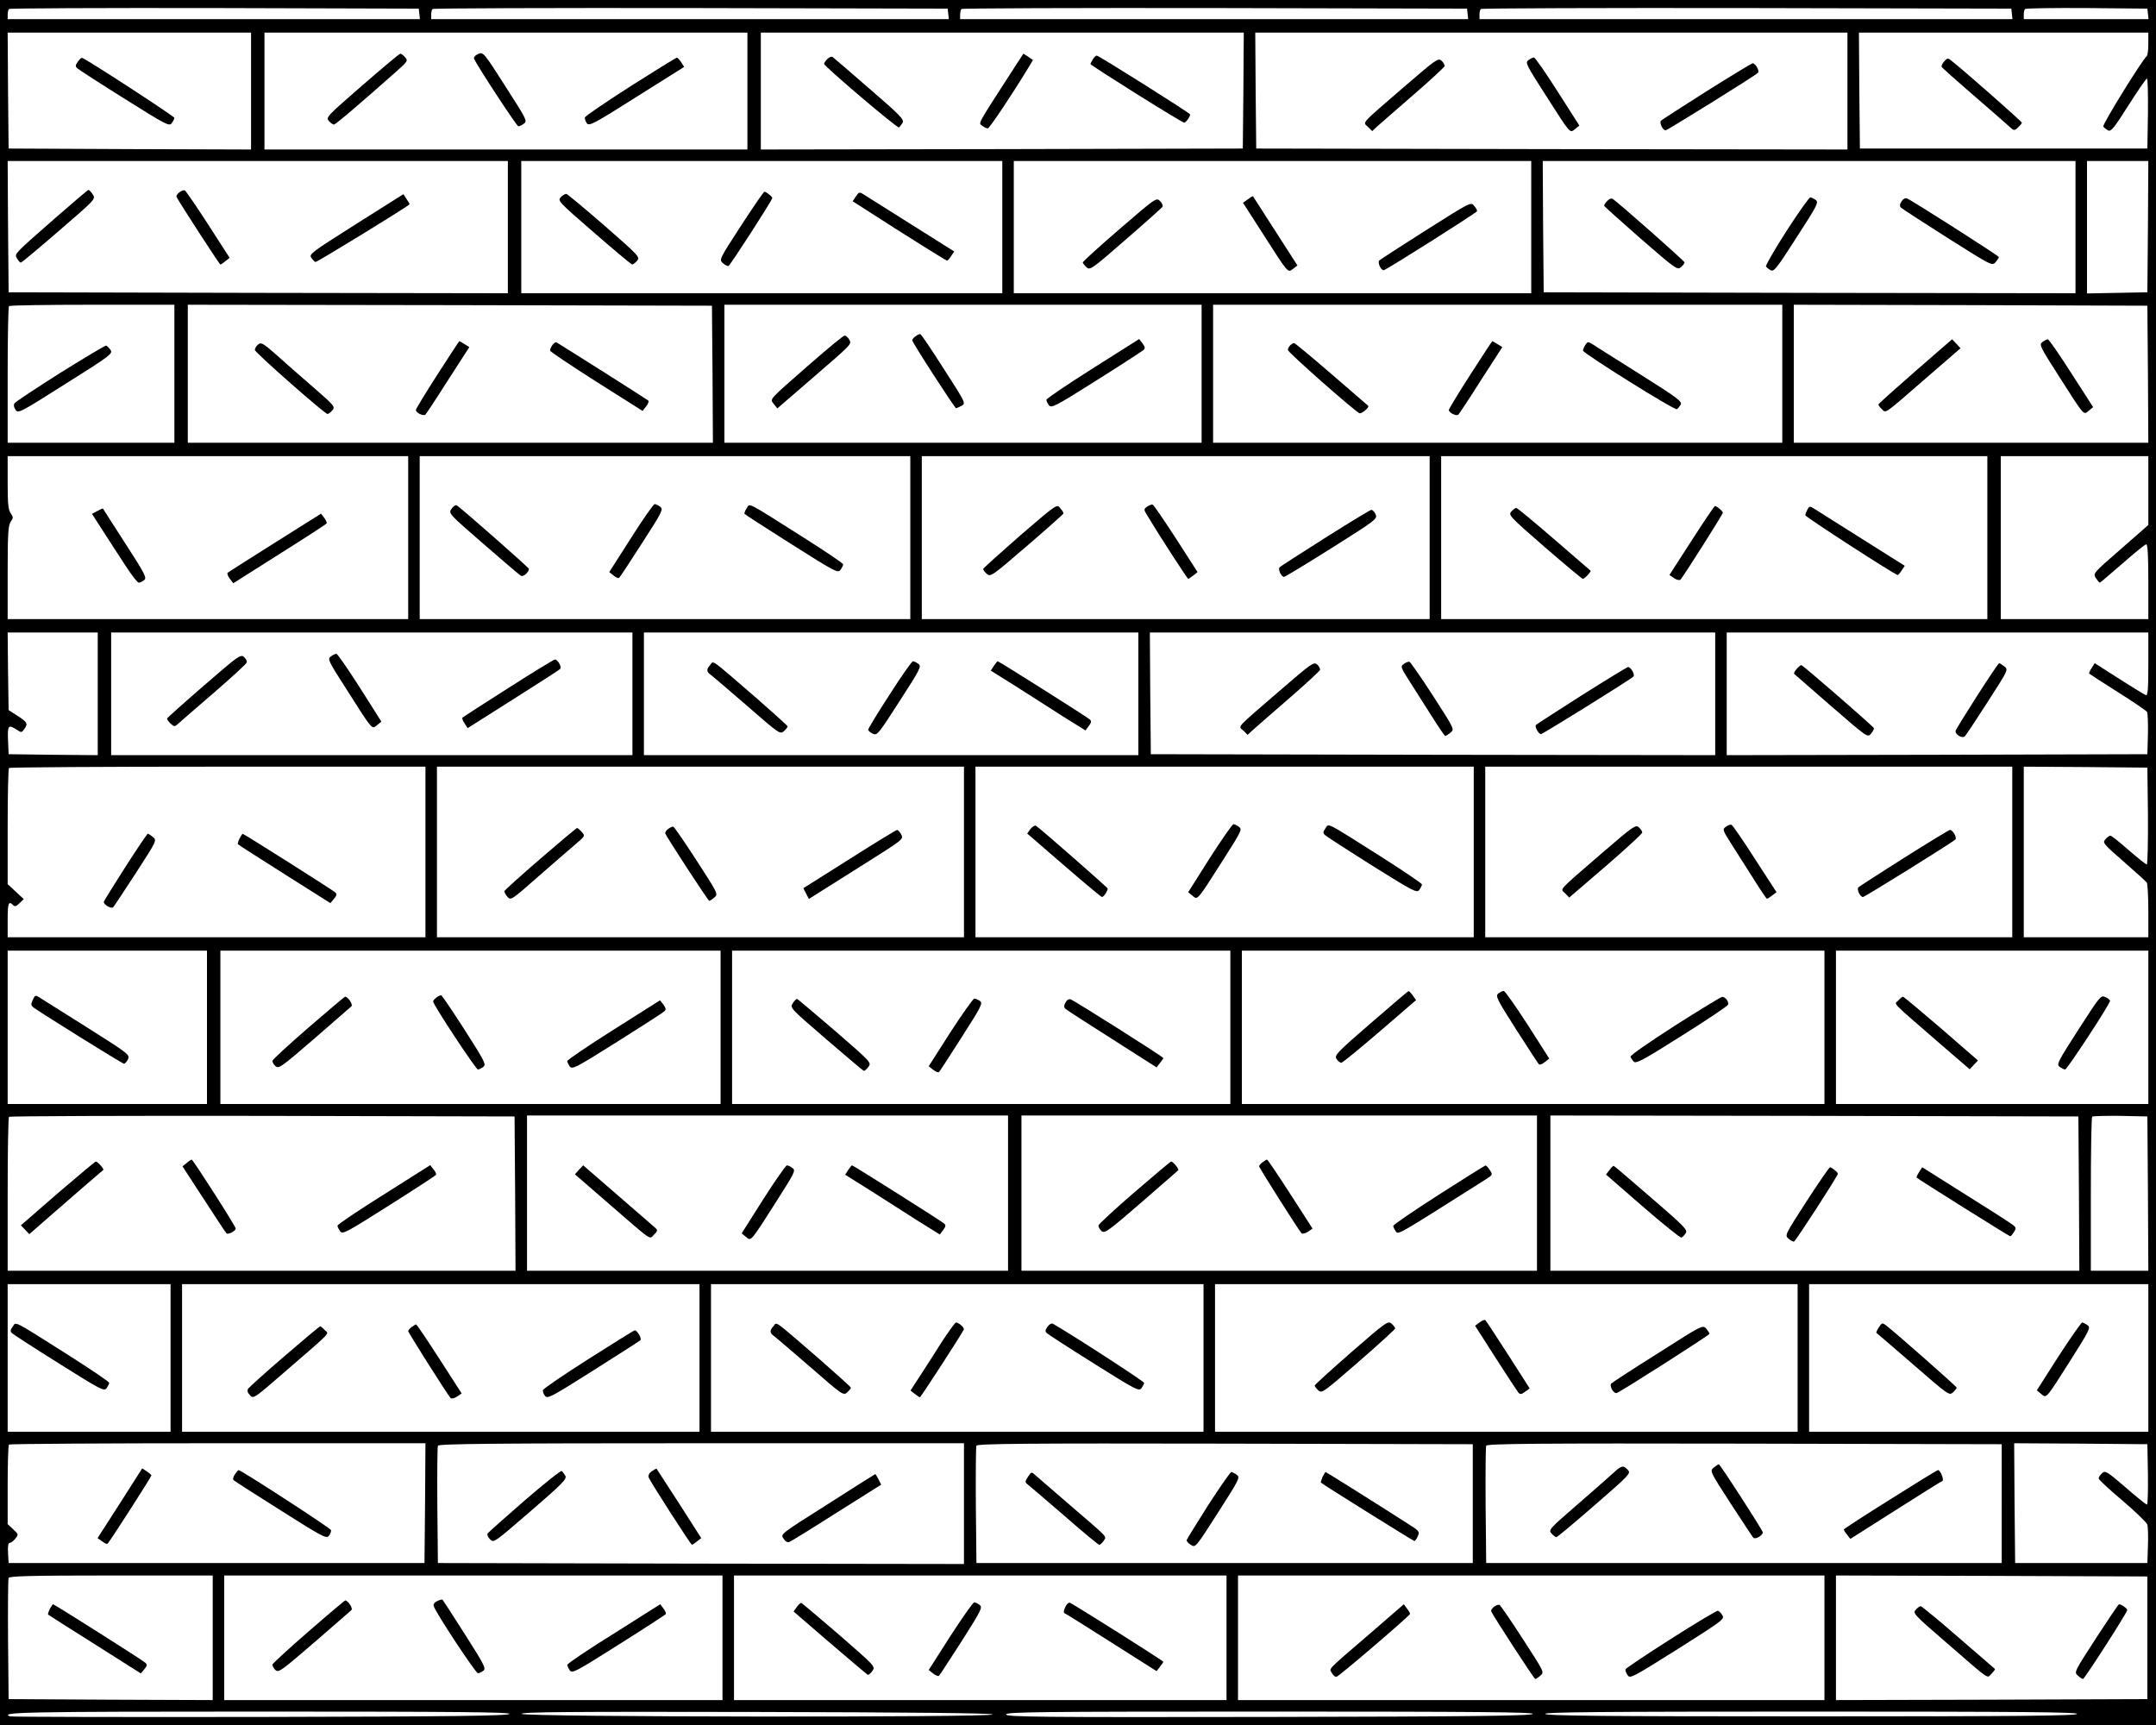 <?xml version="1.0" standalone="no"?>
<!DOCTYPE svg PUBLIC "-//W3C//DTD SVG 20010904//EN"
 "http://www.w3.org/TR/2001/REC-SVG-20010904/DTD/svg10.dtd">
<svg version="1.0" xmlns="http://www.w3.org/2000/svg"
 width="1125pt" height="900pt" viewBox="0 0 1125 900"
 preserveAspectRatio="xMidYMid meet">
<g transform="translate(0,900) scale(0.1,-0.1)"
fill="#000000" stroke="none">
<path d="M0 4500 l0 -4500 5625 0 5625 0 0 4500 0 4500 -5625 0 -5625 0 0
-4500z m2188 4428 l3 -28 -1075 0 -1076 0 0 23 c0 13 3 27 7 30 3 4 486 6
1072 5 l1066 -3 3 -27z m2760 0 l3 -28 -1350 0 -1351 0 0 23 c0 13 3 27 7 30
3 4 610 6 1347 5 l1341 -3 3 -27z m2710 0 l3 -28 -1325 0 -1326 0 0 23 c0 13
3 27 7 30 3 4 599 6 1322 5 l1316 -3 3 -27z m2840 0 l3 -28 -1390 0 -1391 0 0
23 c0 13 3 27 7 30 3 4 628 6 1387 5 l1381 -3 3 -27z m710 0 l3 -28 -325 0
-326 0 0 23 c0 13 3 27 7 30 4 4 149 6 322 5 l316 -3 3 -27z m-9898 -403 l0
-305 -632 2 -633 3 -3 303 -2 302 635 0 635 0 0 -305z m2590 0 l0 -305 -1260
0 -1260 0 0 305 0 305 1260 0 1260 0 0 -305z m2588 3 l-3 -303 -1257 -3 -1258
-2 0 305 0 305 1260 0 1260 0 -2 -302z m3152 -3 l0 -305 -1542 2 -1543 3 -3
303 -2 302 1545 0 1545 0 0 -305z m1570 246 c0 -33 -4 -62 -9 -65 -19 -12
-232 -356 -226 -366 3 -5 14 -14 24 -20 16 -8 30 8 107 130 49 77 92 140 97
140 4 0 6 -82 5 -182 l-3 -183 -750 0 -750 0 -3 303 -2 302 755 0 755 0 0 -59z
m-8560 -956 l0 -345 -1302 2 -1303 3 -3 343 -2 342 1305 0 1305 0 0 -345z
m2580 0 l0 -345 -1255 0 -1255 0 0 345 0 345 1255 0 1255 0 0 -345z m2760 0
l0 -345 -1350 0 -1350 0 0 345 0 345 1350 0 1350 0 0 -345z m2840 0 l0 -345
-1387 2 -1388 3 -3 343 -2 342 1390 0 1390 0 0 -345z m378 3 l-3 -343 -157 -3
-158 -3 0 346 0 345 160 0 160 0 -2 -342z m-10298 -768 l0 -360 -435 0 -435 0
0 353 c0 195 3 357 7 360 3 4 199 7 435 7 l428 0 0 -360z m2808 -2 l2 -358
-1370 0 -1370 0 0 360 0 360 1368 -2 1367 -3 3 -357z m2552 2 l0 -360 -1245 0
-1245 0 0 360 0 360 1245 0 1245 0 0 -360z m3030 0 l0 -360 -1485 0 -1485 0 0
360 0 360 1485 0 1485 0 0 -360z m1908 -2 l2 -358 -925 0 -925 0 0 360 0 360
923 -2 922 -3 3 -357z m-9078 -853 l0 -425 -1045 0 -1045 0 0 243 c0 203 3
246 16 265 14 20 14 24 0 44 -13 18 -16 52 -16 160 l0 138 1045 0 1045 0 0
-425z m2620 0 l0 -425 -1280 0 -1280 0 0 425 0 425 1280 0 1280 0 0 -425z
m2710 0 l0 -425 -1325 0 -1325 0 0 425 0 425 1325 0 1325 0 0 -425z m2910 0
l0 -425 -1425 0 -1425 0 0 425 0 425 1425 0 1425 0 0 -425z m840 245 l0 -179
-145 -127 c-144 -125 -144 -126 -129 -150 9 -13 18 -24 21 -24 2 0 55 45 118
100 63 55 118 100 124 100 8 0 11 -64 11 -195 l0 -195 -385 0 -385 0 0 425 0
425 385 0 385 0 0 -180z m-10700 -1060 l0 -320 -233 2 -232 3 -3 73 c-3 78 1
83 45 55 24 -16 26 -16 39 2 21 29 17 37 -34 70 l-47 30 -3 203 -2 202 235 0
235 0 0 -320z m2790 0 l0 -320 -1360 0 -1360 0 0 320 0 320 1360 0 1360 0 0
-320z m2640 0 l0 -320 -1290 0 -1290 0 0 320 0 320 1290 0 1290 0 0 -320z
m3010 0 l0 -320 -1472 2 -1473 3 -3 318 -2 317 1475 0 1475 0 0 -320z m2260
154 c0 -133 -3 -165 -13 -161 -7 3 -70 41 -140 86 l-127 81 -16 -26 c-9 -13
-15 -27 -12 -29 3 -3 70 -46 149 -96 79 -50 147 -96 152 -103 4 -6 6 -58 5
-116 l-3 -105 -1097 -3 -1098 -2 0 320 0 320 1100 0 1100 0 0 -166z m-8990
-979 l0 -445 -1090 0 -1090 0 0 90 c0 89 5 101 28 78 10 -10 17 -7 34 10 l22
21 -42 39 -42 39 0 300 c0 165 3 303 7 306 3 4 494 7 1090 7 l1083 0 0 -445z
m2810 0 l0 -445 -1375 0 -1375 0 0 445 0 445 1375 0 1375 0 0 -445z m2660 0
l0 -445 -1300 0 -1300 0 0 445 0 445 1300 0 1300 0 0 -445z m2810 0 l0 -445
-1375 0 -1375 0 0 445 0 445 1375 0 1375 0 0 -445z m708 188 c1 -140 -2 -253
-6 -253 -5 0 -48 34 -95 75 -47 41 -89 75 -95 75 -5 0 -17 -8 -26 -19 -16 -18
-12 -23 96 -117 62 -54 116 -103 120 -109 4 -5 8 -72 8 -147 l0 -138 -325 0
-325 0 0 445 0 445 323 -2 322 -3 3 -252z m-10128 -1103 l0 -400 -520 0 -520
0 0 400 0 400 520 0 520 0 0 -400z m2680 0 l0 -400 -1305 0 -1305 0 0 400 0
400 1305 0 1305 0 0 -400z m2660 0 l0 -400 -1300 0 -1300 0 0 400 0 400 1300
0 1300 0 0 -400z m3100 0 l0 -400 -1520 0 -1520 0 0 400 0 400 1520 0 1520 0
0 -400z m1690 0 l0 -400 -815 0 -815 0 0 400 0 400 815 0 815 0 0 -400z
m-8522 -867 l2 -403 -1325 0 -1325 0 0 398 c0 219 3 402 7 405 3 4 599 6 1322
5 l1316 -3 3 -402z m2572 2 l0 -405 -1255 0 -1255 0 0 405 0 405 1255 0 1255
0 0 -405z m2760 0 l0 -405 -1345 0 -1345 0 0 405 0 405 1345 0 1345 0 0 -405z
m2828 -2 l2 -403 -1380 0 -1380 0 0 405 0 405 1378 -2 1377 -3 3 -402z m360 0
l2 -403 -150 0 -150 0 0 398 c0 219 3 402 7 406 4 3 70 5 147 4 l141 -3 3
-402z m-10318 -858 l0 -385 -425 0 -425 0 0 385 0 385 425 0 425 0 0 -385z
m2760 0 l0 -385 -1350 0 -1350 0 0 385 0 385 1350 0 1350 0 0 -385z m2630 0
l0 -385 -1285 0 -1285 0 0 385 0 385 1285 0 1285 0 0 -385z m3100 0 l0 -385
-1520 0 -1520 0 0 385 0 385 1520 0 1520 0 0 -385z m1830 0 l0 -385 -885 0
-885 0 0 385 0 385 885 0 885 0 0 -385z m-8992 -757 l-3 -313 -1085 0 -1085 0
-3 53 c-2 34 1 52 8 52 7 0 20 10 30 22 17 22 17 23 -11 49 l-29 27 0 204 c0
113 3 208 7 211 3 4 494 7 1090 7 l1083 0 -2 -312z m2812 -3 l0 -315 -1372 2
-1373 3 -3 300 c-1 165 0 305 3 312 3 10 281 13 1375 13 l1370 0 0 -315z
m2655 0 l0 -310 -1295 0 -1295 0 -3 300 c-1 165 0 305 3 312 3 11 262 13 1297
11 l1293 -3 0 -310z m2760 0 l0 -310 -1345 0 -1345 0 -3 300 c-1 165 0 305 3
312 3 11 272 13 1347 11 l1343 -3 0 -310z m763 153 c1 -87 -1 -158 -5 -158 -5
0 -55 40 -112 90 -99 85 -106 89 -123 73 -10 -9 -18 -21 -17 -27 0 -6 56 -58
125 -116 68 -58 126 -114 129 -125 3 -11 5 -60 3 -110 l-3 -90 -345 0 -345 0
-3 313 -2 312 347 -2 348 -3 3 -157z m-10098 -853 l0 -325 -533 2 -532 3 -3
310 c-1 170 0 315 3 322 3 10 117 13 535 13 l530 0 0 -325z m2660 0 l0 -325
-1300 0 -1300 0 0 325 0 325 1300 0 1300 0 0 -325z m2630 0 l0 -325 -1285 0
-1285 0 0 325 0 325 1285 0 1285 0 0 -325z m3120 0 l0 -325 -1530 0 -1530 0 0
325 0 325 1530 0 1530 0 0 -325z m1685 0 l0 -320 -812 -3 -813 -2 0 325 0 325
813 -2 812 -3 0 -320z m-8547 -397 c-4 -10 -274 -14 -1299 -16 -712 -1 -1300
0 -1307 3 -59 22 82 25 1304 25 1040 0 1305 -3 1302 -12z m2522 -3 c0 -16
-2452 -14 -2458 3 -3 10 244 12 1227 10 812 -2 1231 -6 1231 -13z m2818 3 c-4
-10 -290 -14 -1376 -16 -1215 -2 -1372 0 -1372 13 0 13 158 15 1376 15 1096 0
1375 -3 1372 -12z m2840 0 c-4 -10 -290 -13 -1388 -13 -1098 0 -1384 3 -1387
13 -4 9 278 12 1387 12 1109 0 1391 -3 1388 -12z"/>
<path d="M406 8678 c-13 -18 -13 -25 -3 -34 6 -6 117 -78 245 -158 218 -137
235 -146 248 -129 7 10 14 23 14 28 0 8 -447 299 -481 313 -4 2 -14 -7 -23
-20z"/>
<path d="M2492 8717 c-13 -6 -21 -16 -18 -24 13 -32 222 -352 231 -352 6 0 18
6 29 14 18 13 14 22 -85 176 -128 201 -127 200 -157 186z"/>
<path d="M1890 8554 c-184 -160 -191 -167 -174 -185 9 -10 21 -19 26 -19 8 0
107 83 316 268 70 62 72 65 56 83 -9 11 -21 19 -25 19 -5 0 -94 -75 -199 -166z"/>
<path d="M3290 8550 c-129 -83 -236 -155 -238 -163 -1 -7 3 -20 10 -30 12 -16
34 -5 260 138 l248 156 -16 25 c-9 13 -19 24 -23 23 -3 0 -112 -67 -241 -149z"/>
<path d="M5277 8623 c-182 -282 -172 -264 -152 -279 10 -8 24 -14 29 -14 9 0
124 172 214 320 l22 37 -25 17 -25 16 -63 -97z"/>
<path d="M4316 8691 c-9 -9 -16 -20 -16 -24 0 -13 382 -337 391 -332 5 4 13
15 19 25 9 16 -14 40 -173 177 -100 87 -187 162 -193 166 -6 3 -19 -2 -28 -12z"/>
<path d="M5702 8690 c-6 -11 -12 -22 -12 -24 0 -7 477 -306 489 -306 9 0 31
31 31 43 0 7 -477 307 -487 307 -5 0 -14 -9 -21 -20z"/>
<path d="M7329 8549 c-237 -205 -218 -184 -191 -211 l22 -22 27 25 c16 14 100
88 188 164 88 76 161 144 163 150 1 6 -6 19 -16 28 -17 16 -27 9 -193 -134z"/>
<path d="M7975 8686 c-17 -13 -12 -23 90 -182 133 -208 126 -200 154 -177 l22
18 -113 177 c-62 98 -118 178 -124 178 -5 0 -19 -6 -29 -14z"/>
<path d="M8905 8524 c-126 -80 -234 -149 -238 -154 -10 -9 9 -50 24 -50 9 0
463 282 482 300 10 9 -13 50 -28 50 -5 -1 -113 -66 -240 -146z"/>
<path d="M10145 8680 c-9 -10 -15 -23 -14 -28 2 -5 76 -71 164 -147 88 -76
172 -149 187 -163 27 -25 28 -25 48 -7 11 10 20 21 20 25 0 6 -302 272 -366
322 -20 17 -22 16 -39 -2z"/>
<path d="M290 7864 c-221 -194 -215 -187 -201 -213 7 -11 15 -21 20 -21 4 0
94 75 199 166 191 165 192 165 176 190 -9 13 -19 24 -23 23 -3 0 -80 -66 -171
-145z"/>
<path d="M936 7997 c-10 -8 -17 -18 -15 -24 8 -19 224 -353 229 -353 3 0 15 8
27 18 l21 17 -112 174 c-62 96 -117 176 -122 178 -6 2 -18 -3 -28 -10z"/>
<path d="M1858 7831 c-231 -146 -246 -157 -234 -175 7 -11 17 -21 22 -23 7 -2
469 281 491 301 1 1 -6 13 -15 27 l-17 26 -247 -156z"/>
<path d="M3867 7823 c-115 -177 -115 -178 -95 -196 12 -10 25 -16 29 -15 9 3
229 344 229 355 0 7 -32 32 -41 33 -4 0 -59 -80 -122 -177z"/>
<path d="M4466 7975 l-17 -25 83 -53 c176 -114 405 -257 410 -257 3 0 13 11
21 24 l16 24 -227 143 c-125 79 -237 149 -248 156 -19 12 -23 11 -38 -12z"/>
<path d="M2926 7971 c-17 -18 -12 -24 174 -185 105 -91 194 -166 199 -166 4 0
16 9 25 19 17 19 12 25 -169 183 -103 90 -193 164 -199 166 -7 1 -20 -6 -30
-17z"/>
<path d="M6511 7960 l-25 -18 104 -162 c135 -211 129 -204 158 -182 l22 17
-115 179 c-63 98 -116 180 -117 182 -2 1 -14 -6 -27 -16z"/>
<path d="M5842 7805 c-106 -91 -192 -170 -192 -174 0 -4 9 -16 19 -25 19 -17
26 -12 205 144 102 88 188 166 192 171 3 6 -2 20 -13 30 -19 19 -21 18 -211
-146z"/>
<path d="M7441 7799 c-129 -82 -239 -153 -244 -158 -10 -10 8 -51 23 -51 11 0
484 299 487 308 2 4 -5 17 -15 28 -17 21 -17 21 -251 -127z"/>
<path d="M8386 7951 c-9 -9 -16 -20 -16 -24 0 -3 86 -80 191 -172 183 -159
192 -165 210 -149 11 9 19 21 19 25 0 7 -351 317 -376 332 -6 4 -19 -2 -28
-12z"/>
<path d="M9322 7795 c-62 -97 -110 -180 -107 -185 3 -6 14 -14 25 -20 16 -9
32 11 135 172 109 169 116 182 99 195 -10 7 -23 13 -28 13 -6 0 -62 -79 -124
-175z"/>
<path d="M9922 7949 c-10 -15 -10 -25 -3 -32 6 -6 115 -77 243 -158 231 -146
233 -147 251 -127 9 11 17 23 17 27 0 6 -454 296 -480 306 -9 3 -21 -4 -28
-16z"/>
<path d="M315 7055 c-126 -80 -234 -151 -239 -159 -6 -8 -4 -21 5 -34 14 -20
22 -16 262 136 234 147 246 157 234 176 -8 11 -18 21 -23 23 -5 1 -112 -63
-239 -142z"/>
<path d="M2282 7045 c-62 -96 -112 -179 -112 -184 0 -15 41 -34 50 -24 4 4 58
85 118 180 l111 172 -24 15 c-14 9 -26 16 -28 16 -2 0 -53 -79 -115 -175z"/>
<path d="M2882 7199 c-7 -10 -12 -23 -12 -28 0 -5 109 -78 241 -162 l242 -153
19 24 c10 13 15 26 11 30 -6 6 -438 279 -478 303 -6 3 -16 -3 -23 -14z"/>
<path d="M1342 7198 c-7 -7 -12 -17 -12 -24 0 -13 365 -334 379 -334 4 0 16 9
25 19 16 18 13 23 -101 122 -65 56 -150 131 -189 166 -76 67 -83 70 -102 51z"/>
<path d="M4778 7246 c-10 -7 -18 -17 -18 -21 0 -12 222 -355 229 -355 3 1 16
6 29 13 22 13 21 15 -93 192 -63 99 -118 181 -123 182 -4 1 -15 -4 -24 -11z"/>
<path d="M4230 7104 c-226 -198 -213 -184 -192 -212 l18 -23 169 146 c228 197
219 188 206 214 -7 11 -17 21 -24 20 -7 0 -86 -66 -177 -145z"/>
<path d="M5702 7078 c-133 -84 -242 -158 -242 -164 0 -5 6 -18 13 -28 12 -17
31 -8 248 129 129 81 239 153 246 159 9 8 8 16 -5 34 l-18 23 -242 -153z"/>
<path d="M7672 7045 c-62 -96 -112 -179 -112 -184 0 -15 41 -34 50 -24 4 4 58
85 118 180 l111 172 -24 15 c-14 9 -26 16 -28 16 -2 0 -53 -79 -115 -175z"/>
<path d="M8272 7200 c-7 -11 -12 -24 -12 -29 0 -14 478 -313 490 -306 5 3 14
14 20 24 8 17 -18 36 -218 162 -125 78 -236 149 -247 156 -18 11 -22 10 -33
-7z"/>
<path d="M6732 7198 c-7 -7 -12 -17 -12 -24 0 -12 350 -321 374 -330 11 -4 54
32 45 39 -2 2 -88 76 -191 165 -103 89 -191 162 -195 162 -5 0 -14 -5 -21 -12z"/>
<path d="M9995 7064 c-104 -91 -191 -169 -193 -173 -1 -4 6 -16 17 -25 24 -22
3 -37 239 168 l172 149 -22 24 c-12 12 -22 23 -22 23 -1 -1 -86 -75 -191 -166z"/>
<path d="M10657 7215 c-18 -13 -12 -24 89 -182 133 -208 125 -199 153 -176
l23 19 -114 177 c-62 97 -117 177 -123 177 -5 -1 -18 -7 -28 -15z"/>
<path d="M508 6334 l-28 -15 56 -87 c31 -48 83 -129 116 -179 33 -51 65 -93
72 -93 6 0 19 6 28 13 15 12 6 31 -99 193 -63 98 -116 180 -116 181 -1 1 -14
-5 -29 -13z"/>
<path d="M1435 6169 c-132 -83 -243 -154 -247 -157 -4 -4 1 -18 11 -31 l18
-24 242 153 c132 83 243 155 245 159 3 4 -3 17 -12 29 l-17 22 -240 -151z"/>
<path d="M2356 6345 c-16 -24 -16 -24 167 -183 100 -87 188 -162 195 -166 12
-7 41 17 42 36 0 6 -352 316 -376 331 -7 4 -19 -4 -28 -18z"/>
<path d="M3292 6192 l-113 -177 22 -17 c11 -10 24 -16 29 -13 4 2 58 84 120
181 107 166 112 177 95 190 -10 8 -24 14 -29 14 -6 0 -62 -80 -124 -178z"/>
<path d="M3896 6348 c-8 -12 -13 -25 -11 -29 3 -4 113 -75 246 -159 226 -143
241 -151 254 -134 8 11 14 24 15 29 0 6 -100 73 -222 150 -288 182 -264 170
-282 143z"/>
<path d="M5322 6205 c-105 -92 -192 -170 -192 -174 0 -5 9 -16 19 -25 19 -17
26 -13 210 146 104 89 190 166 190 169 1 4 -7 17 -17 28 -17 22 -17 22 -210
-144z"/>
<path d="M5985 6356 c-18 -13 -18 -14 6 -53 63 -105 205 -323 209 -323 3 0 15
8 27 18 l22 17 -112 174 c-62 96 -117 176 -122 178 -6 2 -19 -3 -30 -11z"/>
<path d="M6915 6194 c-126 -80 -234 -149 -238 -154 -10 -9 9 -50 23 -50 5 0
117 68 249 151 232 146 239 152 229 175 -6 13 -16 24 -22 24 -6 0 -114 -66
-241 -146z"/>
<path d="M8827 6180 l-116 -180 25 -17 c14 -9 28 -12 33 -7 16 18 221 341 221
349 0 8 -31 34 -41 35 -4 0 -58 -81 -122 -180z"/>
<path d="M9431 6341 c-6 -11 -11 -24 -11 -29 0 -9 469 -312 482 -312 3 0 13
11 21 24 l16 24 -227 143 c-125 79 -237 149 -249 157 -19 12 -23 11 -32 -7z"/>
<path d="M7886 6331 c-16 -18 -10 -25 174 -185 105 -91 195 -166 199 -166 10
0 46 39 40 43 -2 2 -88 76 -191 165 -103 89 -191 162 -196 162 -5 0 -17 -9
-26 -19z"/>
<path d="M1065 5424 c-104 -90 -191 -168 -193 -172 -1 -5 7 -17 18 -27 20 -18
21 -18 43 2 12 11 96 84 187 162 91 79 166 148 168 155 1 7 -5 20 -15 28 -17
16 -30 6 -208 -148z"/>
<path d="M1726 5575 c-18 -13 -14 -22 85 -176 136 -214 129 -205 157 -182 l22
18 -112 177 c-62 97 -117 177 -123 177 -5 0 -18 -6 -29 -14z"/>
<path d="M2652 5410 c-129 -82 -236 -151 -239 -154 -3 -3 2 -17 11 -30 l16
-25 237 150 c131 83 242 154 246 159 10 9 -13 50 -28 49 -5 0 -115 -67 -243
-149z"/>
<path d="M3706 5531 c-21 -23 -20 -36 3 -52 11 -8 96 -81 191 -163 166 -145
171 -148 190 -131 11 10 20 21 20 25 0 3 -73 69 -162 147 -249 215 -223 196
-242 174z"/>
<path d="M4642 5376 c-62 -95 -112 -178 -112 -183 0 -5 11 -15 24 -21 23 -10
28 -5 140 170 108 167 115 181 99 194 -10 7 -23 14 -29 14 -6 0 -61 -78 -122
-174z"/>
<path d="M5186 5526 l-16 -25 123 -77 c67 -43 178 -113 246 -157 l125 -78 17
23 c14 18 15 26 6 34 -12 12 -475 304 -481 304 -2 0 -11 -11 -20 -24z"/>
<path d="M6675 5394 c-234 -202 -214 -180 -187 -206 l22 -22 27 25 c16 14 100
88 188 164 88 76 161 144 163 150 1 6 -5 19 -15 28 -18 15 -28 8 -198 -139z"/>
<path d="M7325 5536 c-18 -13 -17 -17 31 -92 28 -44 79 -125 115 -181 35 -56
67 -102 70 -103 4 0 16 8 28 18 21 17 21 17 -91 191 -62 96 -118 176 -123 178
-6 2 -19 -3 -30 -11z"/>
<path d="M8253 5372 c-127 -81 -234 -150 -238 -154 -9 -8 13 -48 26 -48 9 0
463 282 482 300 10 9 -13 50 -28 50 -5 -1 -114 -67 -242 -148z"/>
<path d="M10318 5372 c-59 -93 -110 -175 -113 -183 -7 -19 33 -45 48 -30 6 6
59 86 118 178 108 168 109 168 88 186 -12 9 -24 17 -28 17 -3 -1 -54 -76 -113
-168z"/>
<path d="M9375 5510 c-10 -11 -16 -23 -13 -26 3 -3 91 -79 194 -169 188 -163
189 -164 207 -143 10 12 16 25 15 29 -4 10 -371 329 -379 329 -3 0 -14 -9 -24
-20z"/>
<path d="M655 4478 c-60 -94 -111 -176 -113 -182 -3 -15 38 -40 49 -29 4 4 57
85 118 178 109 169 110 170 89 188 -11 9 -23 17 -27 17 -3 0 -55 -77 -116
-172z"/>
<path d="M1250 4625 c-7 -14 -11 -27 -8 -30 2 -3 112 -73 243 -156 l239 -151
19 23 c15 18 16 25 5 34 -13 12 -476 305 -482 305 -1 0 -9 -11 -16 -25z"/>
<path d="M3486 4675 c-10 -7 -16 -18 -15 -23 8 -21 224 -352 230 -352 4 0 16
8 27 18 20 17 19 19 -93 192 -62 96 -117 176 -122 177 -4 1 -16 -4 -27 -12z"/>
<path d="M2820 4520 c-102 -88 -186 -164 -188 -169 -1 -4 5 -17 15 -29 18 -21
19 -21 163 106 80 70 168 146 195 169 48 41 49 42 31 62 -11 12 -22 21 -25 21
-3 0 -89 -72 -191 -160z"/>
<path d="M4433 4518 l-241 -152 14 -28 15 -28 52 33 c29 18 133 84 232 146
214 135 211 132 196 160 -7 11 -15 21 -20 21 -4 0 -116 -68 -248 -152z"/>
<path d="M5377 4675 l-17 -24 191 -165 c105 -91 195 -166 199 -166 9 0 30 32
30 44 0 5 -357 318 -375 328 -5 3 -18 -5 -28 -17z"/>
<path d="M6312 4522 l-112 -177 22 -18 c28 -23 21 -32 158 183 98 154 103 163
85 176 -10 8 -24 14 -29 14 -6 -1 -62 -81 -124 -178z"/>
<path d="M6916 4678 c-13 -18 -13 -25 -3 -34 6 -7 117 -78 245 -159 219 -137
235 -145 248 -128 7 10 13 23 14 28 0 6 -100 73 -221 150 -288 182 -264 170
-283 143z"/>
<path d="M8359 4549 c-237 -205 -218 -184 -192 -210 l21 -22 191 164 c104 90
190 169 190 175 1 6 -7 18 -17 27 -17 16 -28 8 -193 -134z"/>
<path d="M9005 4686 c-18 -13 -17 -17 31 -92 28 -44 79 -125 115 -181 35 -56
66 -102 69 -102 3 0 15 7 27 17 l23 17 -113 174 c-61 96 -117 176 -122 178 -6
2 -19 -3 -30 -11z"/>
<path d="M9935 4524 c-126 -80 -234 -149 -238 -154 -10 -9 9 -50 24 -50 9 0
463 282 482 300 10 9 -13 50 -28 50 -5 0 -113 -66 -240 -146z"/>
<path d="M171 3783 c-11 -24 -10 -29 6 -41 46 -33 462 -292 470 -292 5 0 15
11 21 24 10 23 4 28 -216 167 -125 78 -236 149 -248 156 -19 12 -22 11 -33
-14z"/>
<path d="M2278 3796 c-10 -7 -18 -17 -18 -21 0 -17 223 -355 234 -355 6 0 19
7 28 14 16 12 8 28 -97 192 -63 98 -118 180 -123 181 -4 1 -15 -4 -24 -11z"/>
<path d="M1610 3639 c-102 -88 -186 -166 -188 -173 -1 -7 5 -20 15 -28 17 -16
29 -7 203 143 102 88 189 165 194 169 9 9 -19 50 -33 50 -3 0 -89 -73 -191
-161z"/>
<path d="M3202 3628 c-133 -84 -242 -158 -242 -164 0 -5 6 -18 13 -28 13 -17
30 -8 248 129 129 81 239 152 246 159 9 8 8 16 -5 34 l-18 23 -242 -153z"/>
<path d="M4137 3766 c-16 -24 -16 -24 173 -187 105 -90 193 -165 197 -166 5
-1 15 8 24 20 17 23 15 25 -173 188 -105 90 -194 165 -198 167 -4 1 -14 -8
-23 -22z"/>
<path d="M4959 3614 l-113 -177 24 -19 c13 -10 26 -15 30 -11 4 4 58 87 119
183 102 159 110 176 95 187 -10 7 -23 13 -30 13 -6 0 -62 -79 -125 -176z"/>
<path d="M5560 3770 c-9 -16 -9 -25 -1 -33 6 -6 116 -77 244 -158 l232 -148
17 22 c10 12 18 24 18 27 0 6 -460 297 -483 306 -10 3 -20 -3 -27 -16z"/>
<path d="M7153 3662 c-179 -155 -191 -168 -179 -187 7 -11 19 -20 25 -20 6 0
96 74 201 164 l189 163 -17 24 c-9 13 -19 23 -22 23 -3 0 -91 -75 -197 -167z"/>
<path d="M7818 3816 c-16 -12 -8 -28 93 -187 62 -96 115 -178 119 -182 4 -4
17 1 30 11 l24 19 -113 177 c-63 97 -118 176 -125 176 -6 0 -19 -7 -28 -14z"/>
<path d="M8740 3649 c-129 -83 -234 -155 -232 -162 2 -7 9 -18 17 -26 12 -12
49 8 250 135 131 82 239 155 242 162 6 15 -15 42 -31 41 -6 0 -117 -68 -246
-150z"/>
<path d="M10845 3628 c-107 -167 -115 -181 -98 -194 10 -7 23 -14 29 -14 10 0
234 341 234 358 0 5 -11 14 -24 20 -24 11 -28 5 -141 -170z"/>
<path d="M9905 3780 c-21 -23 -48 6 221 -228 l152 -131 21 23 22 23 -192 167
c-106 91 -196 166 -199 166 -4 0 -15 -9 -25 -20z"/>
<path d="M974 2932 l-22 -17 112 -172 c61 -94 114 -175 118 -178 8 -8 48 13
48 25 0 12 -223 360 -230 360 -3 0 -15 -8 -26 -18z"/>
<path d="M301 2774 l-192 -167 22 -23 22 -23 111 97 c94 82 261 227 275 238 5
5 -30 44 -39 44 -3 0 -93 -75 -199 -166z"/>
<path d="M2003 2768 c-134 -84 -243 -157 -242 -163 0 -5 6 -18 14 -29 13 -17
28 -9 254 134 133 84 243 156 246 160 3 4 -3 18 -13 29 l-17 22 -242 -153z"/>
<path d="M3021 2897 l-21 -24 172 -149 c241 -209 215 -191 241 -165 19 18 19
23 7 34 -8 8 -67 58 -130 113 -63 55 -145 125 -181 157 l-66 57 -22 -23z"/>
<path d="M3982 2742 l-112 -177 22 -18 c28 -23 21 -32 158 183 98 154 103 163
85 176 -10 8 -24 14 -29 14 -6 -1 -62 -81 -124 -178z"/>
<path d="M4426 2896 l-16 -25 123 -77 c67 -43 178 -113 246 -157 l125 -78 17
23 c14 18 15 26 6 34 -13 12 -475 304 -481 304 -2 0 -11 -11 -20 -24z"/>
<path d="M6588 2936 c-10 -7 -18 -17 -18 -21 0 -8 205 -331 221 -349 5 -5 19
-2 33 7 l25 17 -116 180 c-64 99 -118 180 -122 180 -3 0 -14 -7 -23 -14z"/>
<path d="M5920 2780 c-102 -88 -186 -166 -188 -173 -1 -7 5 -20 15 -29 17 -15
30 -6 207 147 103 90 191 166 194 169 6 6 -27 46 -37 46 -3 0 -89 -72 -191
-160z"/>
<path d="M7508 2767 c-131 -84 -238 -157 -238 -163 0 -5 6 -18 13 -28 14 -19
4 -24 470 271 36 23 37 24 21 48 -9 14 -19 25 -23 24 -3 0 -113 -69 -243 -152z"/>
<path d="M8398 2895 l-18 -23 192 -167 c105 -91 196 -164 201 -162 6 2 16 12
23 23 11 17 -5 34 -179 184 -105 91 -193 166 -196 167 -3 1 -14 -8 -23 -22z"/>
<path d="M9427 2733 c-114 -177 -115 -178 -94 -196 11 -10 24 -16 28 -15 9 3
229 343 229 354 0 8 -31 33 -41 34 -4 0 -59 -80 -122 -177z"/>
<path d="M10014 2885 c-9 -14 -15 -27 -13 -29 10 -10 483 -306 488 -306 4 0
12 10 19 21 12 18 12 24 0 34 -11 11 -107 72 -435 278 l-43 27 -16 -25z"/>
<path d="M66 2078 c-13 -18 -13 -25 -3 -34 6 -6 117 -78 245 -158 218 -137
235 -146 248 -129 7 10 13 23 14 28 0 6 -100 73 -221 150 -288 182 -264 170
-283 143z"/>
<path d="M2148 2076 c-10 -7 -18 -17 -18 -21 0 -8 205 -331 221 -349 5 -5 19
-2 33 7 l25 17 -116 180 c-64 99 -118 180 -122 180 -3 0 -14 -7 -23 -14z"/>
<path d="M1485 1925 c-99 -85 -184 -162 -190 -170 -6 -10 -4 -20 9 -34 18 -20
20 -19 170 111 269 233 242 205 221 228 -10 11 -21 20 -24 20 -4 0 -87 -70
-186 -155z"/>
<path d="M3070 1909 c-129 -82 -236 -155 -237 -162 -2 -6 3 -20 11 -30 13 -16
31 -7 252 133 132 83 242 154 246 158 8 8 -18 53 -30 51 -4 0 -113 -68 -242
-150z"/>
<path d="M4036 2081 c-21 -23 -20 -36 3 -52 11 -8 96 -81 191 -163 166 -145
171 -148 190 -131 11 10 20 21 20 25 0 3 -73 69 -162 147 -249 215 -223 196
-242 174z"/>
<path d="M4917 2003 c-34 -54 -85 -134 -114 -178 l-52 -80 22 -17 c12 -10 24
-18 27 -18 5 0 221 334 229 353 4 10 -26 37 -41 37 -4 0 -36 -44 -71 -97z"/>
<path d="M5466 2078 c-13 -18 -13 -25 -3 -34 6 -6 117 -78 245 -158 218 -137
235 -146 248 -129 7 10 14 23 14 28 0 8 -394 263 -477 309 -6 3 -19 -4 -27
-16z"/>
<path d="M7721 2101 l-24 -18 108 -169 c60 -93 113 -174 119 -181 9 -9 16 -8
34 6 l24 17 -112 175 c-62 96 -115 177 -119 181 -3 4 -17 -1 -30 -11z"/>
<path d="M7051 1945 c-105 -92 -191 -170 -191 -174 0 -4 9 -16 19 -25 18 -17
26 -11 210 149 105 91 191 170 191 174 0 4 -8 16 -19 25 -18 16 -27 10 -210
-149z"/>
<path d="M8652 1940 c-129 -81 -238 -152 -244 -158 -12 -12 11 -54 28 -50 18
5 484 302 484 309 0 4 -8 16 -17 27 -18 20 -21 19 -251 -128z"/>
<path d="M9804 2075 c-9 -14 -15 -27 -13 -29 2 -1 89 -76 192 -165 183 -159
188 -163 207 -146 11 10 20 21 20 25 0 6 -302 272 -366 323 -23 17 -23 17 -40
-8z"/>
<path d="M10741 1923 l-113 -177 22 -18 c29 -24 22 -33 154 175 100 158 106
170 89 183 -10 7 -22 13 -28 14 -5 0 -61 -80 -124 -177z"/>
<path d="M626 1157 l-117 -182 23 -16 c12 -10 25 -16 29 -13 8 4 229 349 229
356 0 3 -11 13 -24 21 l-24 16 -116 -182z"/>
<path d="M1226 1308 c-9 -12 -12 -26 -8 -30 4 -4 114 -75 246 -158 221 -140
239 -149 252 -133 8 10 13 23 11 30 -2 10 -469 313 -482 313 -2 0 -11 -10 -19
-22z"/>
<path d="M3401 1324 c-14 -10 -20 -22 -16 -33 9 -23 219 -350 225 -350 3 -1
15 7 27 17 l22 17 -115 180 c-64 99 -117 181 -118 182 -1 2 -12 -5 -25 -13z"/>
<path d="M2736 1170 c-101 -88 -188 -165 -192 -171 -3 -6 2 -20 13 -30 19 -20
21 -18 211 146 167 144 191 169 182 185 -6 10 -14 21 -19 25 -6 3 -93 -67
-195 -155z"/>
<path d="M4319 1152 c-247 -156 -247 -156 -231 -179 9 -15 21 -22 31 -18 8 3
120 72 247 153 l232 146 -14 28 c-8 15 -16 28 -17 27 -1 0 -113 -70 -248 -157z"/>
<path d="M5364 1295 c-17 -26 -17 -28 3 -44 12 -9 97 -82 191 -163 93 -82 174
-148 178 -148 5 0 15 10 23 21 15 26 32 7 -179 189 -85 74 -165 142 -177 153
-21 19 -21 19 -39 -8z"/>
<path d="M6305 1148 c-60 -95 -111 -177 -113 -183 -1 -5 7 -16 19 -23 28 -18
23 -24 154 181 102 159 106 169 89 182 -11 8 -23 14 -29 15 -5 0 -59 -78 -120
-172z"/>
<path d="M6901 1294 c-6 -15 -10 -28 -9 -29 10 -10 483 -305 488 -305 4 0 12
11 18 25 11 24 9 27 -56 68 -156 100 -422 267 -425 267 -2 0 -9 -12 -16 -26z"/>
<path d="M8942 1343 c-21 -18 -20 -19 89 -188 61 -93 114 -174 118 -178 11
-11 52 14 49 29 -5 17 -222 354 -229 354 -4 0 -16 -8 -27 -17z"/>
<path d="M8415 1312 c-22 -20 -107 -95 -188 -165 -143 -124 -148 -129 -131
-148 9 -10 21 -19 25 -19 5 0 94 75 199 166 184 160 191 167 174 185 -24 26
-33 24 -79 -19z"/>
<path d="M9863 1177 c-133 -83 -242 -154 -242 -157 0 -3 7 -15 17 -27 l17 -22
235 149 c129 82 239 151 245 153 11 4 -10 57 -22 57 -5 0 -117 -69 -250 -153z"/>
<path d="M260 605 c-7 -14 -11 -27 -9 -29 2 -2 112 -72 244 -155 l240 -152 18
22 c15 18 16 25 5 34 -13 13 -475 305 -481 305 -2 0 -10 -11 -17 -25z"/>
<path d="M2282 647 c-14 -6 -22 -17 -19 -26 7 -30 219 -351 231 -351 6 0 19 6
28 13 15 12 6 30 -96 190 -62 98 -115 179 -117 181 -2 2 -14 -1 -27 -7z"/>
<path d="M1610 488 c-102 -88 -186 -166 -188 -172 -1 -7 5 -20 15 -29 17 -15
29 -6 203 144 102 88 189 164 194 169 9 9 -19 50 -33 50 -3 -1 -89 -73 -191
-162z"/>
<path d="M3203 477 c-134 -83 -243 -157 -243 -163 0 -5 6 -18 13 -29 13 -17
30 -8 256 135 132 83 243 155 245 159 3 4 -3 16 -12 29 l-17 22 -242 -153z"/>
<path d="M4158 616 l-17 -24 189 -163 c105 -90 194 -165 198 -167 5 -1 16 8
25 21 15 23 12 25 -175 188 -105 90 -193 165 -197 166 -3 1 -14 -8 -23 -21z"/>
<path d="M4959 464 l-113 -177 24 -19 c13 -10 26 -15 30 -11 4 4 57 86 119
182 101 159 109 175 93 187 -9 7 -22 14 -28 14 -7 0 -62 -79 -125 -176z"/>
<path d="M5558 614 c-8 -17 -9 -29 -3 -31 6 -2 116 -71 245 -153 l235 -149 17
22 c10 12 18 24 18 27 0 5 -470 302 -488 308 -7 2 -17 -9 -24 -24z"/>
<path d="M7145 474 c-229 -197 -209 -177 -195 -203 6 -12 17 -21 25 -19 13 3
378 315 382 327 2 3 -5 16 -15 28 l-17 23 -180 -156z"/>
<path d="M7796 617 c-10 -8 -17 -18 -15 -24 9 -22 224 -353 230 -353 4 0 16 8
27 18 21 17 20 18 -92 191 -62 96 -117 176 -122 178 -6 2 -18 -3 -28 -10z"/>
<path d="M8720 450 c-129 -82 -236 -154 -238 -159 -2 -6 3 -20 11 -31 13 -19
22 -14 261 136 237 150 246 157 233 177 -7 12 -18 22 -23 23 -5 2 -115 -64
-244 -146z"/>
<path d="M10937 453 c-114 -176 -115 -178 -95 -195 11 -10 23 -18 27 -18 8 0
231 347 231 360 0 8 -31 30 -43 30 -3 0 -57 -80 -120 -177z"/>
<path d="M9996 601 c-16 -18 -9 -25 161 -172 236 -205 210 -186 235 -161 12
12 20 23 17 25 -2 2 -88 76 -191 165 -102 89 -191 162 -196 162 -5 0 -16 -8
-26 -19z"/>
</g>
</svg>
